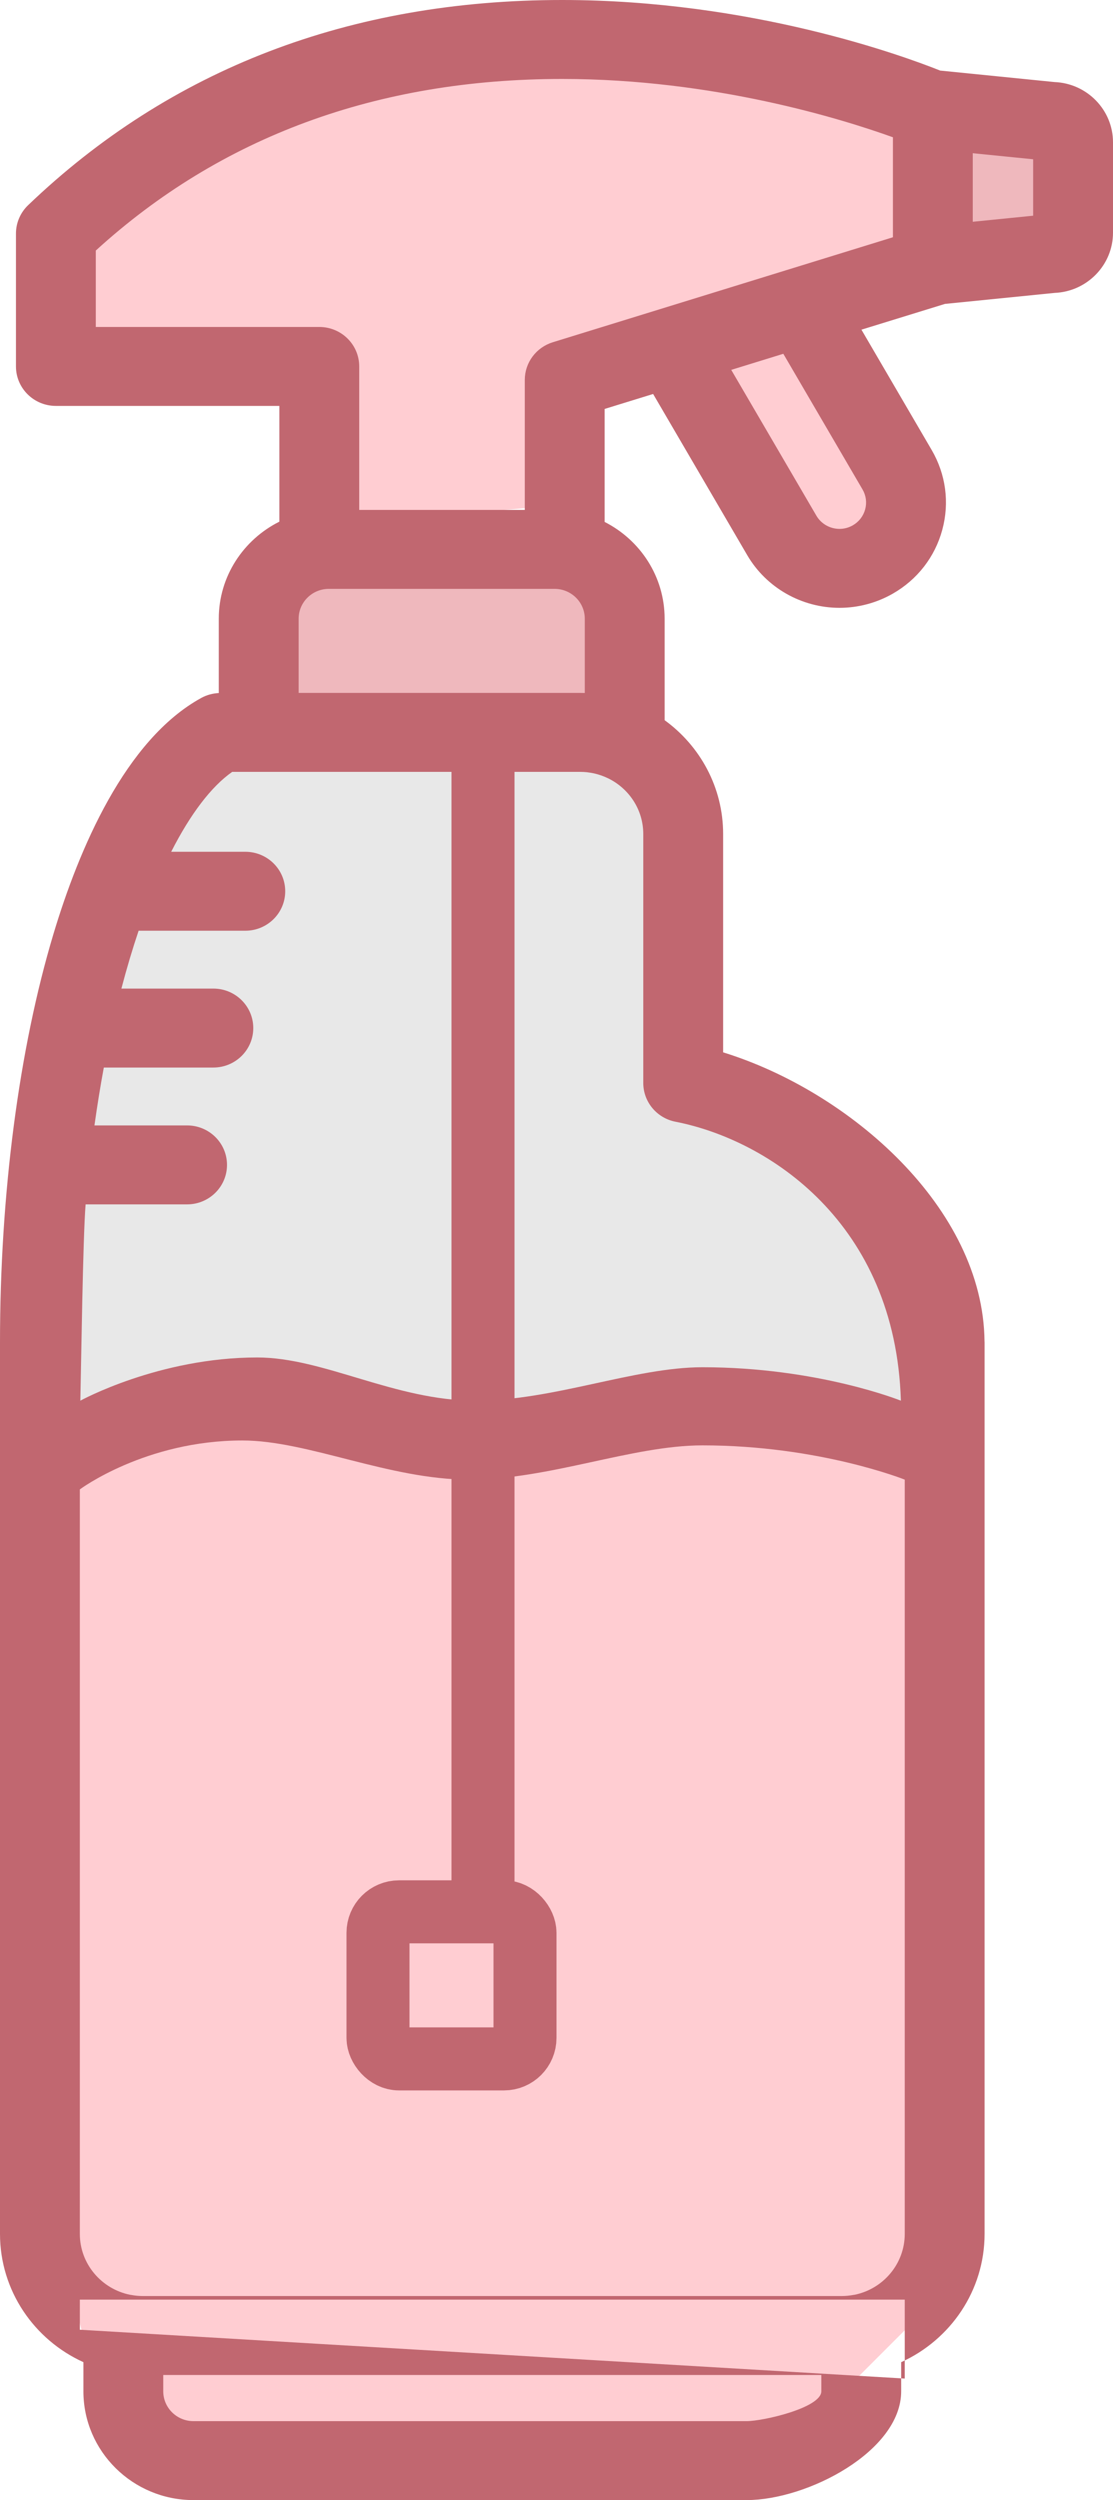 <svg xmlns="http://www.w3.org/2000/svg" xmlns:xlink="http://www.w3.org/1999/xlink" preserveAspectRatio="xMidYMid" width="53" height="119" viewBox="0 0 53 119">
  <defs>
    <style>
      .cls-1 {
        fill: #e8e8e8;
      }

      .cls-1, .cls-2, .cls-3, .cls-5, .cls-6 {
        fill-rule: evenodd;
      }

      .cls-2 {
        fill: #ffcdd2;
      }

      .cls-3, .cls-4 {
        fill: #efb8bd;
      }

      .cls-5 {
        fill: #c16770;
      }

      .cls-6, .cls-7 {
        stroke: #c16770;
        stroke-width: 3px;
        fill: none;
      }
    </style>
  </defs>
  <g>
    <path d="M2.000,69.000 C2.000,69.000 2.931,55.766 3.000,51.000 C3.069,46.234 9.431,35.766 11.000,35.000 C12.569,34.234 11.931,26.766 16.000,27.000 C20.069,27.234 28.431,25.266 30.000,29.000 C31.569,32.734 30.931,35.266 32.000,38.000 C33.069,40.734 33.000,51.000 33.000,51.000 C33.000,51.000 39.931,54.266 43.000,59.000 C46.069,63.734 45.000,73.000 45.000,73.000 C45.000,73.000 5.000,76.500 2.000,69.000 Z" class="cls-1"/>
    <path d="M2.000,70.000 C2.000,70.000 7.812,65.062 13.000,66.000 C18.187,66.937 15.812,70.062 22.000,69.000 C28.187,67.937 31.312,65.562 36.000,66.000 C40.687,66.437 45.000,69.000 45.000,69.000 L45.000,89.000 L46.000,108.000 L40.000,114.000 L33.000,117.000 L15.000,118.000 C15.000,118.000 5.812,117.562 5.000,114.000 C4.187,110.437 3.312,113.562 3.000,99.000 C2.687,84.437 2.000,70.000 2.000,70.000 Z" class="cls-2"/>
    <path d="M12.000,34.000 C12.000,34.000 10.243,26.662 14.000,27.000 C17.756,27.338 29.000,26.000 29.000,26.000 L31.000,35.000 L12.000,34.000 Z" class="cls-3"/>
    <path d="M3.000,10.000 C3.000,10.000 8.312,4.062 14.000,3.000 C19.687,1.937 36.000,2.000 36.000,2.000 C36.000,2.000 48.812,5.062 51.000,5.000 C53.187,4.937 51.000,11.000 51.000,11.000 C51.000,11.000 46.312,9.562 42.000,12.000 C37.687,14.437 44.000,23.000 44.000,23.000 L40.000,27.000 L32.000,15.000 L27.000,17.000 L27.000,24.000 L16.000,25.000 L16.000,17.000 L2.000,16.000 L3.000,10.000 Z" class="cls-2"/>
    <rect x="44" y="5" width="8" height="7" class="cls-4"/>
    <path d="M50.218,3.906 L44.807,3.363 C44.797,3.362 44.787,3.363 44.777,3.362 C43.009,2.655 35.764,-0.000 26.770,-0.000 C16.663,-0.000 8.106,3.286 1.338,9.767 C0.969,10.121 0.760,10.608 0.760,11.117 L0.760,17.442 C0.760,18.479 1.611,19.321 2.661,19.321 L13.303,19.321 L13.303,24.830 C11.595,25.684 10.418,27.432 10.418,29.449 L10.418,32.988 C10.129,33.002 9.846,33.078 9.591,33.217 C5.959,35.205 3.754,40.430 2.543,44.463 C0.903,49.927 -0.000,56.829 -0.000,63.900 L-0.000,99.715 L-0.000,106.329 C-0.000,109.037 1.631,111.374 3.972,112.435 L3.972,113.821 C3.972,116.676 6.322,119.000 9.212,119.000 L35.554,119.000 C38.443,119.000 42.913,116.677 42.913,113.821 L42.913,112.435 C45.254,111.374 46.885,109.037 46.885,106.329 L46.885,99.715 L46.885,63.989 L46.885,63.900 C46.885,63.880 46.883,63.860 46.882,63.840 C46.816,57.495 40.458,51.952 34.435,50.090 L34.435,39.697 C34.435,37.475 33.336,35.503 31.649,34.280 L31.649,29.450 C31.649,27.443 30.486,25.703 28.792,24.843 L28.792,19.465 L31.101,18.753 L35.583,26.426 C36.486,27.972 38.169,28.932 39.976,28.932 C39.977,28.932 39.976,28.932 39.977,28.932 C40.863,28.932 41.738,28.700 42.509,28.260 C43.681,27.591 44.521,26.511 44.871,25.218 C45.221,23.925 45.041,22.575 44.364,21.416 L41.021,15.692 L44.987,14.469 C44.990,14.468 44.991,14.467 44.994,14.466 L50.218,13.942 C51.763,13.879 53.000,12.617 53.000,11.076 L53.000,6.773 C53.000,5.231 51.763,3.969 50.218,3.906 ZM39.111,113.821 L39.111,113.821 C39.111,114.605 36.346,115.242 35.553,115.242 L9.212,115.242 C8.419,115.242 7.774,114.605 7.774,113.821 L7.774,113.045 L39.111,113.045 L39.111,113.821 L39.111,113.821 ZM3.802,109.458 L3.802,70.893 C3.802,70.893 6.924,68.564 11.542,68.564 C14.663,68.564 18.532,70.428 22.338,70.428 C26.168,70.428 30.092,68.797 33.449,68.797 C39.011,68.797 43.083,70.428 43.083,70.428 L43.083,109.458 M43.083,113.215 L43.083,106.330 C43.083,107.756 42.056,108.950 40.694,109.227 C40.681,109.229 40.668,109.229 40.655,109.232 C40.461,109.268 40.271,109.287 40.091,109.287 L6.795,109.287 C6.614,109.287 6.424,109.269 6.231,109.232 C6.217,109.229 6.204,109.229 6.191,109.227 C4.829,108.950 3.802,107.756 3.802,106.330 L3.802,110.891 M28.926,37.032 C28.931,37.035 28.936,37.036 28.941,37.038 C29.941,37.518 30.632,38.528 30.632,39.697 L30.632,51.548 C30.632,52.446 31.274,53.218 32.165,53.392 C36.599,54.258 42.644,58.209 42.899,66.670 C42.899,66.670 38.954,65.078 33.449,65.078 C30.211,65.078 26.356,66.670 22.652,66.670 C18.804,66.670 15.425,64.613 12.249,64.613 C7.562,64.613 3.826,66.670 3.826,66.670 C3.864,65.051 3.949,58.834 4.077,57.326 L8.909,57.326 C9.959,57.326 10.810,56.485 10.810,55.447 C10.810,54.409 9.959,53.568 8.909,53.568 L4.498,53.568 C4.631,52.620 4.779,51.699 4.944,50.813 L10.160,50.813 C11.210,50.813 12.061,49.972 12.061,48.934 C12.061,47.897 11.210,47.055 10.160,47.055 L5.781,47.055 C6.036,46.082 6.311,45.161 6.601,44.301 L11.681,44.301 C12.731,44.301 13.582,43.460 13.582,42.422 C13.582,41.384 12.731,40.543 11.681,40.543 L8.152,40.543 C9.071,38.738 10.063,37.437 11.057,36.740 L12.319,36.740 L27.640,36.740 C27.748,36.740 27.856,36.746 27.963,36.758 C27.978,36.760 27.993,36.763 28.008,36.765 C28.103,36.777 28.198,36.791 28.291,36.813 C28.297,36.814 28.303,36.816 28.309,36.817 C28.519,36.866 28.726,36.937 28.926,37.032 ZM14.221,32.982 L14.221,29.450 C14.221,28.666 14.866,28.029 15.659,28.029 L26.409,28.029 C27.202,28.029 27.847,28.666 27.847,29.450 L27.847,32.985 C27.778,32.983 27.709,32.982 27.640,32.982 L14.221,32.982 ZM41.071,23.295 C41.241,23.585 41.286,23.922 41.198,24.245 C41.110,24.568 40.901,24.838 40.608,25.006 C40.412,25.117 40.200,25.174 39.977,25.174 C39.524,25.174 39.102,24.934 38.876,24.547 L34.821,17.605 L37.301,16.840 L41.071,23.295 ZM42.520,11.293 L37.620,12.805 C37.620,12.805 37.620,12.805 37.620,12.805 L31.420,14.718 C31.420,14.718 31.420,14.718 31.420,14.718 L26.325,16.290 C25.531,16.535 24.990,17.261 24.990,18.083 L24.990,24.271 L17.106,24.271 L17.106,17.442 C17.106,16.404 16.255,15.563 15.204,15.563 L4.562,15.563 L4.562,11.926 C10.505,6.505 17.972,3.758 26.770,3.758 C33.970,3.758 40.078,5.656 42.520,6.534 L42.520,11.293 L42.520,11.293 ZM49.198,10.267 L46.322,10.556 L46.322,7.293 L49.198,7.581 L49.198,10.267 Z" class="cls-5"/>
  </g>
  <path d="M23.000,35.000 L23.000,92.000 " class="cls-6"/>
  <rect x="18" y="91" width="7" height="7" rx="1" ry="1" class="cls-7"/>
</svg>
